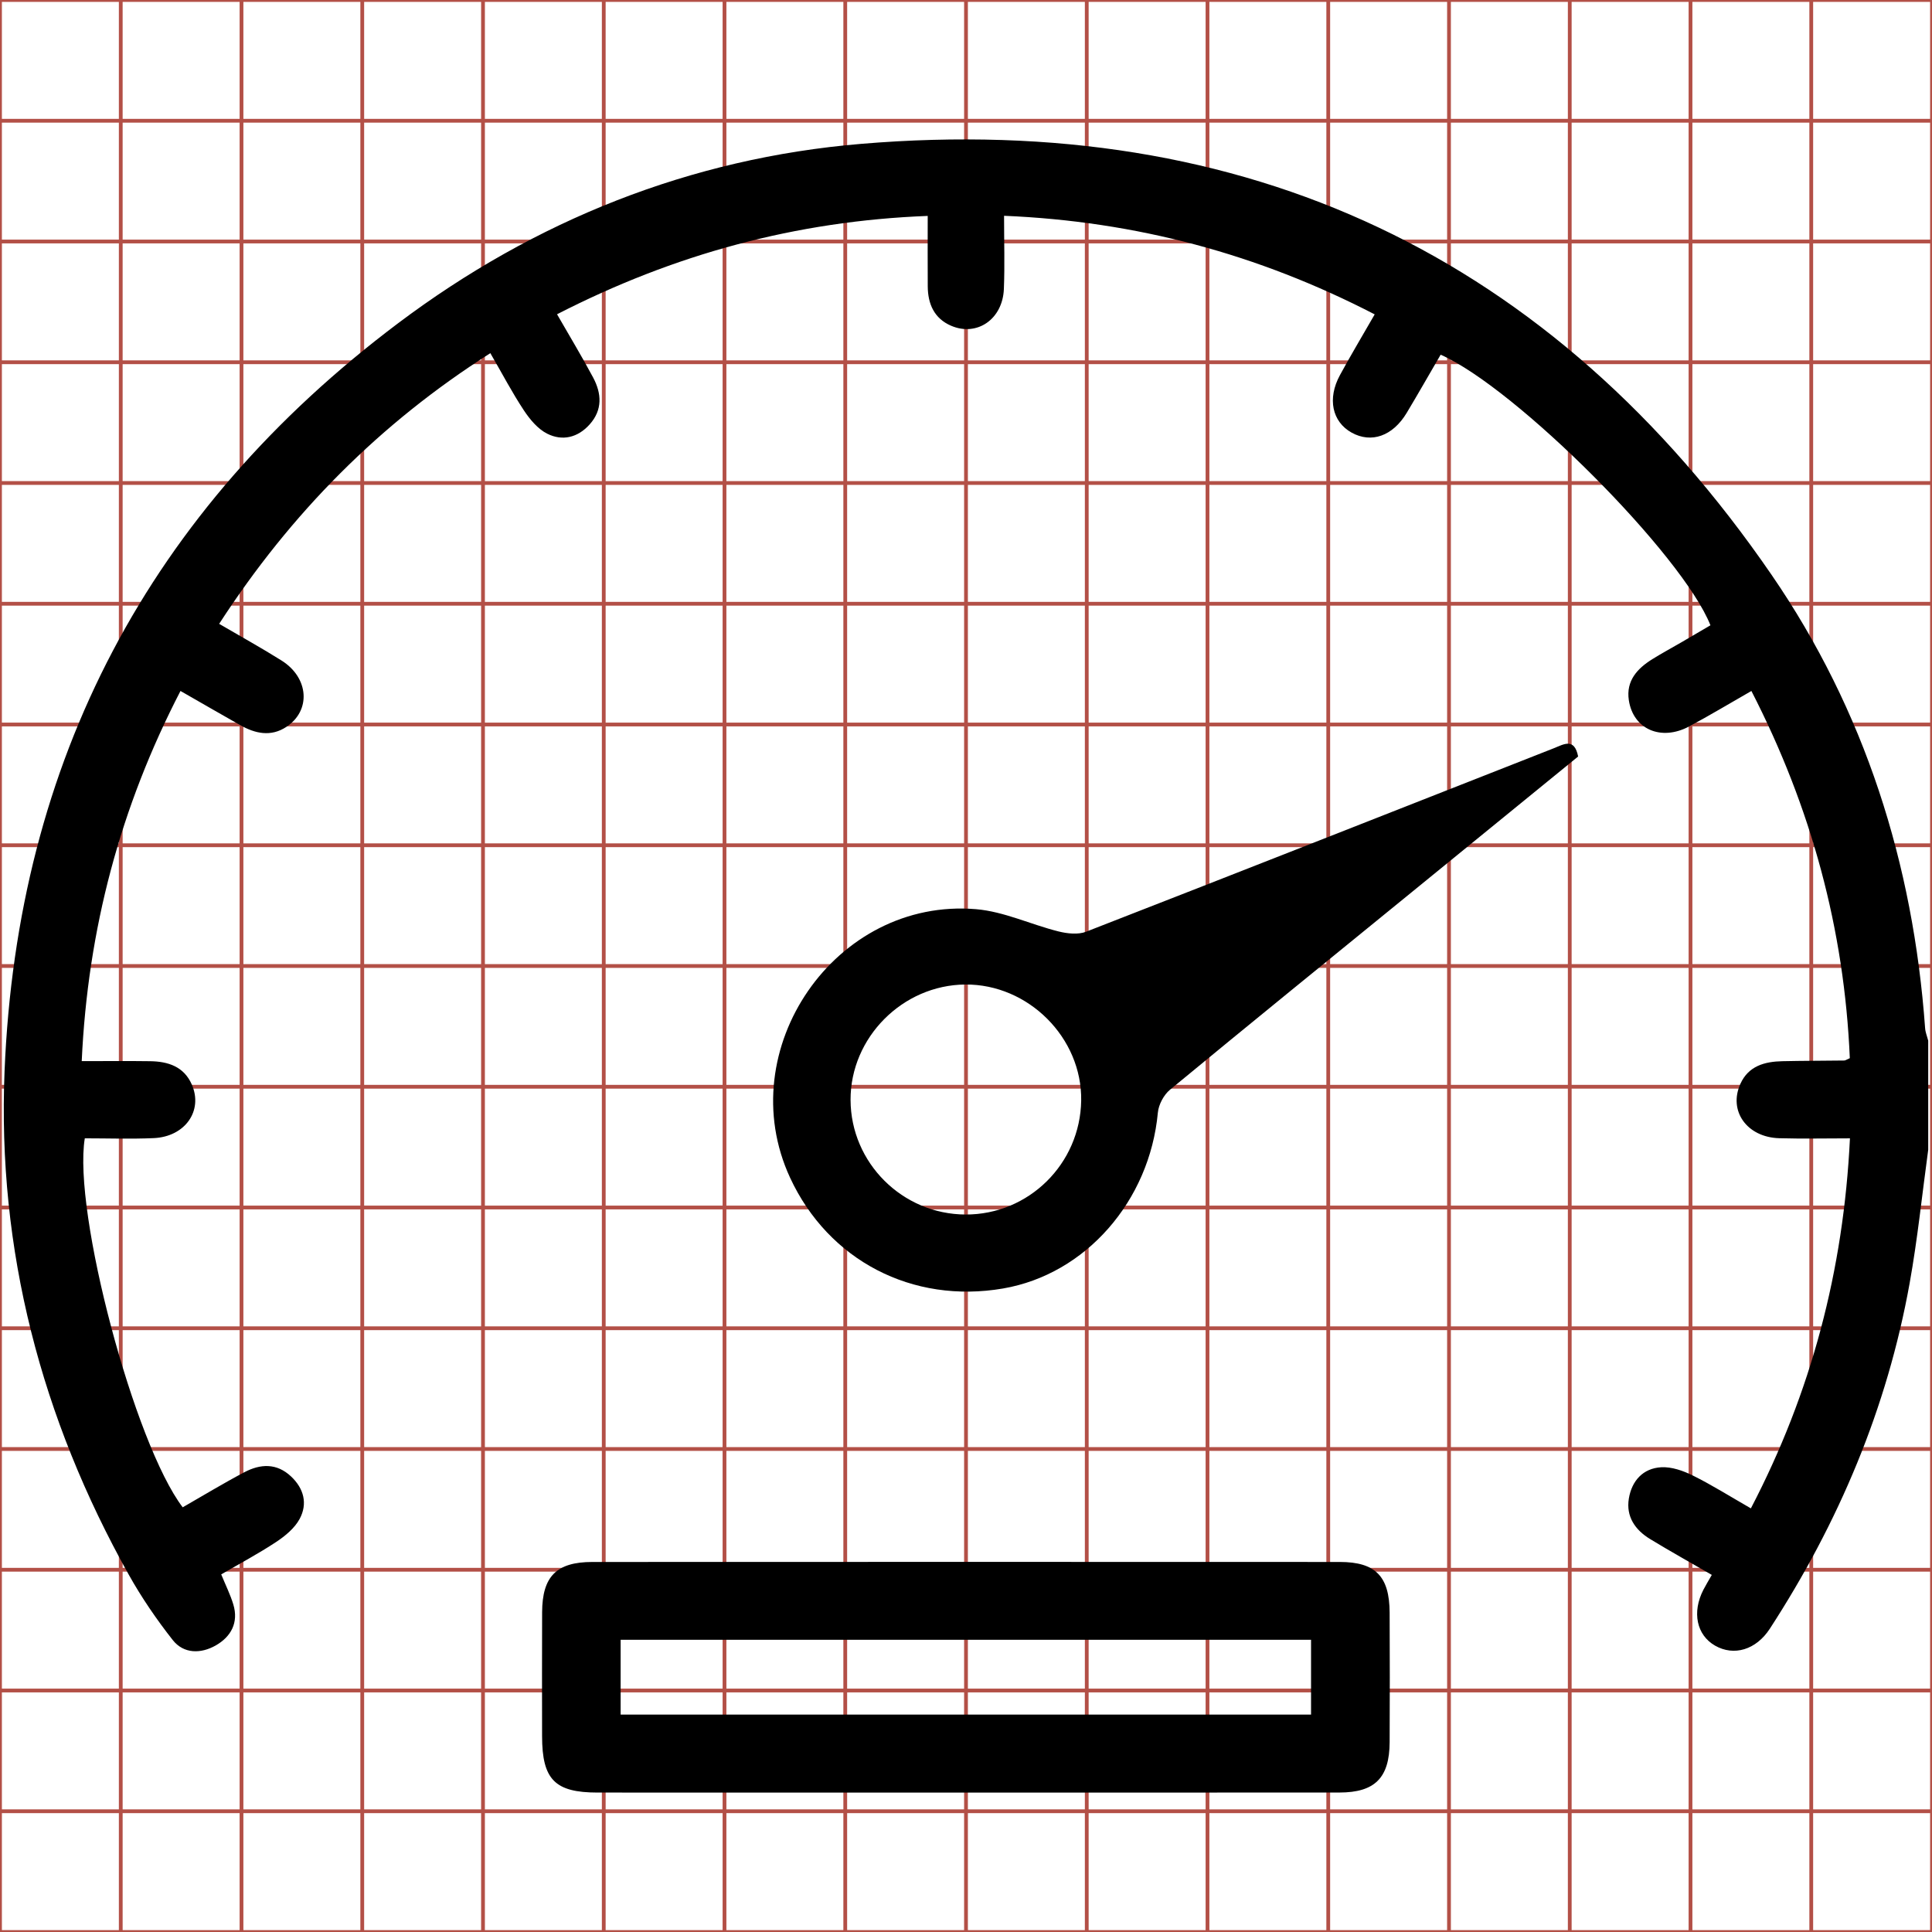 <?xml version="1.0" encoding="utf-8"?>
<!-- Generator: Adobe Illustrator 17.0.0, SVG Export Plug-In . SVG Version: 6.00 Build 0)  -->
<!DOCTYPE svg PUBLIC "-//W3C//DTD SVG 1.1//EN" "http://www.w3.org/Graphics/SVG/1.1/DTD/svg11.dtd">
<svg version="1.1" id="Layer_1" xmlns="http://www.w3.org/2000/svg" xmlns:xlink="http://www.w3.org/1999/xlink" x="0px" y="0px"
	 width="512px" height="512px" viewBox="0 0 512 512" enable-background="new 0 0 512 512" xml:space="preserve">
<g>
	<line fill="none" stroke="#B35047" x1="32" y1="0" x2="32" y2="512"/>
	<line fill="none" stroke="#B35047" x1="64" y1="0" x2="64" y2="512"/>
	<line fill="none" stroke="#B35047" x1="96" y1="0" x2="96" y2="512"/>
	<line fill="none" stroke="#B35047" x1="128" y1="0" x2="128" y2="512"/>
	<line fill="none" stroke="#B35047" x1="160" y1="0" x2="160" y2="512"/>
	<line fill="none" stroke="#B35047" x1="192" y1="0" x2="192" y2="512"/>
	<line fill="none" stroke="#B35047" x1="224" y1="0" x2="224" y2="512"/>
	<line fill="none" stroke="#B35047" x1="256" y1="0" x2="256" y2="512"/>
	<line fill="none" stroke="#B35047" x1="288" y1="0" x2="288" y2="512"/>
	<line fill="none" stroke="#B35047" x1="320" y1="0" x2="320" y2="512"/>
	<line fill="none" stroke="#B35047" x1="352" y1="0" x2="352" y2="512"/>
	<line fill="none" stroke="#B35047" x1="384" y1="0" x2="384" y2="512"/>
	<line fill="none" stroke="#B35047" x1="416" y1="0" x2="416" y2="512"/>
	<line fill="none" stroke="#B35047" x1="448" y1="0" x2="448" y2="512"/>
	<line fill="none" stroke="#B35047" x1="480" y1="0" x2="480" y2="512"/>
	<line fill="none" stroke="#B35047" x1="0" y1="32" x2="512" y2="32"/>
	<line fill="none" stroke="#B35047" x1="0" y1="64" x2="512" y2="64"/>
	<line fill="none" stroke="#B35047" x1="0" y1="96" x2="512" y2="96"/>
	<line fill="none" stroke="#B35047" x1="0" y1="128" x2="512" y2="128"/>
	<line fill="none" stroke="#B35047" x1="0" y1="160" x2="512" y2="160"/>
	<line fill="none" stroke="#B35047" x1="0" y1="192" x2="512" y2="192"/>
	<line fill="none" stroke="#B35047" x1="0" y1="224" x2="512" y2="224"/>
	<line fill="none" stroke="#B35047" x1="0" y1="256" x2="512" y2="256"/>
	<line fill="none" stroke="#B35047" x1="0" y1="288" x2="512" y2="288"/>
	<line fill="none" stroke="#B35047" x1="0" y1="320" x2="512" y2="320"/>
	<line fill="none" stroke="#B35047" x1="0" y1="352" x2="512" y2="352"/>
	<line fill="none" stroke="#B35047" x1="0" y1="384" x2="512" y2="384"/>
	<line fill="none" stroke="#B35047" x1="0" y1="416" x2="512" y2="416"/>
	<line fill="none" stroke="#B35047" x1="0" y1="448" x2="512" y2="448"/>
	<line fill="none" stroke="#B35047" x1="0" y1="480" x2="512" y2="480"/>
	<rect x="0" fill="none" stroke="#B35047" width="512" height="512"/>
</g>
<g>
	<path display="none" fill="#FFFFFF" d="M513.5,301.5c0,70.667,0,141.333,0,212c-171,0-342,0-513,0c0-171,0-342,0-513
		c171,0,342,0,513,0c0,90.667,0,181.333,0,272c-0.285-1.108-0.747-2.204-0.828-3.327c-3.157-43.751-16.045-84.506-40.852-120.61
		C413.471,63.643,332.161,25.339,229.628,33.928c-45.381,3.802-86.798,20.345-123.247,47.776
		C40.33,131.415,5.161,197.933,1.769,280.553c-1.957,47.663,9.761,92.418,33.06,134.047c3.394,6.065,7.372,11.873,11.669,17.337
		c2.939,3.738,7.513,3.669,11.418,1.46c4.064-2.3,6.172-6.073,4.701-10.929c-0.797-2.631-2.046-5.125-3.218-7.992
		c4.934-2.873,9.928-5.518,14.619-8.622c2.411-1.596,4.918-3.667,6.246-6.134c2.161-4.015,1.148-8.052-2.277-11.282
		c-3.848-3.629-8.18-3.374-12.434-1.131c-5.571,2.938-10.964,6.216-16.398,9.328c-12.834-16.81-29.267-78.589-26.044-98.158
		c6.057,0,12.2,0.216,18.321-0.053c8.376-0.368,13.21-7.303,10.133-14.284c-2.096-4.755-6.299-6.109-11.05-6.177
		c-5.923-0.085-11.849-0.02-18.223-0.02c1.621-35.192,10.299-67.6,26.272-98.471c5.555,3.182,10.706,6.162,15.887,9.09
		c3.993,2.257,8.153,3.179,12.265,0.474c6.619-4.352,6.026-13.076-1.261-17.655c-5.302-3.332-10.794-6.363-16.605-9.764
		c19.07-29.444,42.778-53.338,72.142-72.008c3.183,5.501,5.816,10.526,8.93,15.233c1.595,2.411,3.706,4.939,6.199,6.192
		c4.02,2.02,8.126,1.057,11.272-2.448c3.493-3.892,3.207-8.245,0.944-12.491c-2.953-5.54-6.21-10.919-9.602-16.831
		c31.18-15.99,63.593-24.819,98.605-26.161c0,6.788-0.033,12.761,0.01,18.733c0.034,4.674,1.706,8.543,6.207,10.48
		c6.89,2.965,13.72-1.728,14.044-9.766c0.253-6.282,0.051-12.582,0.051-19.482c35.145,1.467,67.594,10.195,98.593,26.225
		c-3.331,5.803-6.4,10.928-9.25,16.171c-3.396,6.249-2.071,12.387,3.093,15.271c5.256,2.935,10.964,0.945,14.673-5.238
		c3.077-5.13,6.035-10.333,9.031-15.479c20.052,8.847,64.366,53.253,71.77,71.984c-2.517,1.475-5.076,2.984-7.644,4.477
		c-2.59,1.506-5.232,2.929-7.776,4.509c-4.028,2.502-7.062,5.762-6.293,10.924c1.156,7.755,8.586,10.992,16.066,6.987
		c5.497-2.943,10.845-6.165,16.543-9.424c15.973,31.104,24.724,63.477,26.181,97.682c-0.878,0.384-1.168,0.619-1.461,0.623
		c-5.496,0.072-10.993,0.061-16.488,0.183c-4.711,0.105-9.005,1.259-11.158,6.019c-3.256,7.199,1.725,14.221,10.336,14.469
		c6.104,0.175,12.217,0.034,18.806,0.034c-1.698,35.115-10.284,67.61-26.354,98.432c-5.586-3.203-10.383-6.231-15.439-8.736
		c-2.572-1.274-5.653-2.359-8.428-2.2c-4.832,0.278-7.82,3.611-8.596,8.327c-0.791,4.813,1.692,8.356,5.651,10.769
		c5.362,3.268,10.854,6.322,16.415,9.539c-0.94,1.658-1.63,2.783-2.233,3.953c-3.085,5.986-1.808,12.057,3.105,14.866
		c5.016,2.868,10.907,1.131,14.573-4.515c18.334-28.229,31.22-58.71,37.186-91.909C510.668,325.257,511.878,313.341,513.5,301.5z
		 M256.954,472.515c33.309,0,66.618,0.016,99.926-0.01c9.425-0.008,13.304-3.907,13.348-13.393
		c0.053-11.491,0.059-22.983-0.002-34.474c-0.051-9.654-3.768-13.462-13.251-13.466c-66.285-0.027-132.569-0.029-198.854,0.002
		c-9.537,0.004-13.308,3.842-13.351,13.371c-0.049,10.992-0.019,21.984-0.01,32.976c0.01,11.543,3.406,14.992,14.764,14.994
		C192.001,472.518,224.478,472.516,256.954,472.515z M420.368,196.904c-1-5.118-3.885-3.212-6.431-2.211
		c-41.473,16.303-82.926,32.659-124.453,48.822c-2.136,0.831-5.018,0.507-7.354-0.077c-7.345-1.836-14.491-5.287-21.9-5.914
		c-37.447-3.169-65.296,37.348-49.494,71.442c10.201,22.009,32.536,33.615,56.676,29.451c21.972-3.79,38.956-23.241,41.156-46.779
		c0.2-2.142,1.573-4.725,3.233-6.096c21.318-17.601,42.789-35.017,64.219-52.483C390.847,220.978,405.669,208.889,420.368,196.904z"
		/>
	<path d="M511,304.68c-1.616,11.796-2.821,23.667-4.925,35.375c-5.943,33.073-18.78,63.439-37.045,91.56
		c-3.653,5.624-9.521,7.355-14.518,4.497c-4.894-2.799-6.167-8.847-3.093-14.81c0.601-1.165,1.288-2.286,2.224-3.938
		c-5.54-3.205-11.011-6.248-16.353-9.503c-3.944-2.404-6.418-5.933-5.629-10.728c0.772-4.698,3.75-8.019,8.563-8.295
		c2.764-0.159,5.834,0.922,8.396,2.191c5.037,2.496,9.815,5.512,15.38,8.703c16.009-30.705,24.563-63.077,26.254-98.059
		c-6.564,0-12.654,0.141-18.735-0.034c-8.578-0.246-13.54-7.242-10.297-14.414c2.145-4.742,6.423-5.892,11.116-5.997
		c5.474-0.122,10.95-0.111,16.425-0.183c0.292-0.004,0.581-0.238,1.456-0.62c-1.451-34.075-10.169-66.325-26.081-97.311
		c-5.677,3.248-11.004,6.457-16.481,9.389c-7.451,3.99-14.853,0.765-16.005-6.961c-0.767-5.142,2.256-8.39,6.269-10.882
		c2.534-1.574,5.166-2.991,7.747-4.492c2.559-1.487,5.108-2.991,7.615-4.46c-7.376-18.66-51.522-62.897-71.498-71.711
		c-2.985,5.127-5.931,10.31-8.997,15.421c-3.695,6.16-9.381,8.143-14.617,5.218c-5.144-2.873-6.464-8.989-3.082-15.213
		c2.839-5.224,5.896-10.329,9.215-16.11c-30.881-15.969-63.207-24.664-98.219-26.126c0,6.874,0.202,13.15-0.051,19.408
		c-0.323,8.008-7.127,12.683-13.991,9.729c-4.484-1.929-6.15-5.784-6.183-10.44c-0.043-5.949-0.01-11.899-0.01-18.662
		c-34.879,1.337-67.169,10.133-98.231,26.062c3.38,5.891,6.625,11.248,9.566,16.768c2.254,4.23,2.538,8.567-0.941,12.444
		c-3.134,3.492-7.225,4.452-11.229,2.439c-2.483-1.248-4.586-3.767-6.175-6.169c-3.103-4.689-5.725-9.695-8.896-15.175
		c-29.253,18.599-52.871,42.403-71.869,71.735c5.79,3.389,11.26,6.408,16.542,9.727c7.259,4.562,7.849,13.253,1.256,17.588
		c-4.097,2.694-8.241,1.776-12.219-0.472c-5.161-2.917-10.293-5.886-15.827-9.056c-15.912,30.754-24.558,63.039-26.173,98.098
		c6.35,0,12.253-0.064,18.154,0.02c4.732,0.068,8.919,1.416,11.008,6.154c3.065,6.954-1.751,13.863-10.095,14.23
		c-6.098,0.268-12.217,0.052-18.251,0.052c-3.21,19.495,13.161,81.04,25.946,97.786c5.414-3.1,10.786-6.366,16.336-9.293
		c4.238-2.235,8.554-2.489,12.387,1.126c3.411,3.217,4.421,7.24,2.268,11.239c-1.323,2.458-3.821,4.521-6.223,6.111
		c-4.673,3.093-9.648,5.727-14.563,8.59c1.168,2.857,2.412,5.341,3.206,7.962c1.465,4.838-0.635,8.597-4.684,10.888
		c-3.89,2.201-8.447,2.269-11.375-1.454c-4.28-5.443-8.243-11.23-11.625-17.271C10.934,375.881-0.739,331.296,1.21,283.813
		C4.589,201.506,39.624,135.24,105.425,85.718c36.31-27.327,77.57-43.807,122.779-47.595
		c102.144-8.557,183.146,29.602,241.273,114.2c24.713,35.967,37.552,76.567,40.697,120.152c0.081,1.119,0.542,2.21,0.825,3.315
		C511,285.42,511,295.05,511,304.68z"/>
	<path d="M255.426,475.048c-32.353,0-64.706,0.003-97.059-0.001c-11.316-0.001-14.699-3.437-14.709-14.937
		c-0.009-10.95-0.039-21.901,0.01-32.851c0.043-9.493,3.799-13.316,13.3-13.321c66.033-0.031,132.066-0.028,198.1-0.002
		c9.448,0.004,13.151,3.797,13.201,13.415c0.06,11.448,0.055,22.896,0.002,34.344c-0.044,9.45-3.909,13.335-13.297,13.342
		C321.791,475.064,288.609,475.047,255.426,475.048z M347.442,434.563c-61.234,0-122.034,0-182.968,0c0,6.728,0,13.132,0,19.818
		c61.062,0,121.88,0,182.968,0C347.442,447.73,347.442,441.33,347.442,434.563z"/>
	<path d="M418.221,200.481c-14.643,11.939-29.409,23.982-44.179,36.02c-21.348,17.4-42.738,34.75-63.975,52.284
		c-1.654,1.365-3.021,3.939-3.22,6.072c-2.192,23.449-19.112,42.826-41,46.601c-24.048,4.148-46.299-7.415-56.461-29.34
		c-15.743-33.965,12.001-74.328,49.306-71.172c7.381,0.625,14.5,4.062,21.817,5.891c2.327,0.581,5.198,0.905,7.326,0.076
		c41.37-16.102,82.666-32.396,123.982-48.637C414.351,197.282,417.225,195.383,418.221,200.481z M255.889,321.86
		c16.719,0.053,30.383-13.419,30.637-30.205c0.252-16.621-13.999-30.884-30.722-30.749c-16.609,0.134-30.451,14.061-30.397,30.586
		C225.461,308.168,239.151,321.807,255.889,321.86z"/>
	<path display="none" fill="#FFFFFF" d="M349.319,431.877c0,6.793,0,13.218,0,19.894c-61.321,0-122.37,0-183.665,0
		c0-6.712,0-13.14,0-19.894C226.82,431.877,287.852,431.877,349.319,431.877z"/>
	<path display="none" fill="#FFFFFF" d="M257.418,318.745c-16.802-0.053-30.544-13.744-30.598-30.484
		c-0.053-16.588,13.84-30.568,30.513-30.703c16.787-0.136,31.091,14.182,30.839,30.866
		C287.917,305.275,274.201,318.798,257.418,318.745z"/>
</g>
<g display="none">
	<path fill="#FFFFFF" d="M513.5,434.5c0,26.333,0,52.667,0,79c-171,0-342,0-513,0c0-171,0-342,0-513c171,0,342,0,513,0
		c0,50.667,0,101.333,0,152c-1.481-3.866-2.611-7.915-4.502-11.569c-9.696-18.736-25.56-27.358-46.316-27.363
		c-136.818-0.035-273.636-0.018-410.454-0.018c-0.833,0-1.667,0-2.5,0.013c-29.538,0.493-48.727,25.203-48.52,49.672
		c0.743,87.651,0.312,175.311,0.27,262.968C1.473,440.5,7.445,451.89,17.903,461.182c10.291,9.144,22.654,11.98,36.078,11.967
		c71.492-0.071,142.984-0.033,214.476-0.033c64.493,0,128.986-0.049,193.478,0.031c17.401,0.022,32.199-5.596,42.455-20.012
		C508.345,447.576,510.516,440.749,513.5,434.5z M185.644,103.622c0-11.551,0.307-22.525-0.074-33.474
		c-0.534-15.358-12.697-27.351-28.055-27.58c-18.64-0.279-37.29-0.239-55.931-0.01c-13.576,0.166-25.968,9.734-27.471,23.057
		c-1.401,12.425-0.299,25.132-0.299,37.939c6.478,0,12.87,0,19.553,0c0.083-1.892,0.212-3.52,0.216-5.148
		c0.023-8.49-0.076-16.981,0.047-25.469c0.09-6.246,2.956-9.785,8.857-9.865c17.973-0.242,35.954-0.241,53.927-0.016
		c5.923,0.074,8.85,3.596,8.953,9.781c0.133,7.988,0.037,15.98,0.04,23.971c0.001,2.257,0,4.515,0,6.815
		C172.468,103.622,178.752,103.622,185.644,103.622z M441.611,103.633c0-11.703,0.34-22.842-0.084-33.953
		c-0.565-14.812-12.613-26.782-27.483-27.071c-18.97-0.37-37.956-0.319-56.928-0.02c-13.462,0.212-25.818,10.282-27.135,23.476
		c-1.228,12.3-0.262,24.819-0.262,37.499c6.552,0,12.944,0,19.875,0c0-9.714-0.016-19.158,0.004-28.602
		c0.02-9.205,2.745-12.024,11.851-12.058c14.149-0.052,28.299-0.015,42.449-0.015c16.736,0,17.509,0.769,17.509,17.405
		c0,7.758,0,15.517,0,23.337C428.446,103.633,434.731,103.633,441.611,103.633z"/>
	<path display="inline" d="M511,431.96c-2.97,6.221-5.132,13.018-9.069,18.551c-10.21,14.351-24.942,19.944-42.265,19.922
		c-64.204-0.08-128.408-0.031-192.612-0.031c-71.172,0-142.344-0.038-213.516,0.033c-13.364,0.013-25.671-2.811-35.916-11.913
		c-10.412-9.251-16.357-20.59-16.35-34.821c0.041-87.265,0.47-174.533-0.269-261.791c-0.206-24.359,18.897-48.959,48.303-49.45
		c0.829-0.014,1.659-0.013,2.488-0.013c136.206-0.001,272.411-0.017,408.617,0.017c20.662,0.005,36.455,8.588,46.108,27.241
		c1.883,3.638,3.007,7.668,4.482,11.517C511,244.802,511,338.381,511,431.96z M256.162,134.041
		c-67.357,0-134.715-0.014-202.072,0.036c-3.79,0.003-7.702,0.021-11.349,0.899c-13.341,3.215-20.533,13.536-20.536,29.028
		c-0.017,84.943-0.019,169.887,0.001,254.83c0.005,19.293,10.884,30.044,30.36,30.056c36.831,0.023,73.662,0.007,110.492,0.007
		c99.045,0,198.09,0.011,297.135-0.011c18.444-0.004,29.846-10.746,29.862-28.525c0.08-85.939,0.083-171.878-0.095-257.816
		c-0.01-4.652-1.056-9.719-3.094-13.87c-5.432-11.065-15.236-14.708-27.14-14.688C391.872,134.1,324.017,134.042,256.162,134.041z"
		/>
	<path display="inline" d="M184.611,102.563c-6.861,0-13.117,0-20.146,0c0-2.29,0.001-4.537,0-6.785
		c-0.002-7.955,0.093-15.911-0.039-23.863c-0.102-6.157-3.016-9.663-8.913-9.737c-17.893-0.224-35.793-0.226-53.686,0.016
		c-5.875,0.079-8.728,3.603-8.818,9.821c-0.122,8.45-0.024,16.903-0.046,25.355c-0.004,1.621-0.133,3.242-0.215,5.125
		c-6.654,0-13.017,0-19.466,0c0-12.75-1.097-25.4,0.298-37.769c1.496-13.263,13.832-22.788,27.348-22.954
		c18.558-0.227,37.124-0.267,55.681,0.01c15.289,0.229,27.398,12.168,27.93,27.457C184.917,80.14,184.611,91.064,184.611,102.563z"
		/>
	<path display="inline" d="M439.432,102.575c-6.849,0-13.105,0-20.113,0c0-7.786,0-15.509,0-23.233
		c0-16.562-0.77-17.328-17.431-17.327c-14.086,0-28.173-0.037-42.259,0.015c-9.065,0.033-11.778,2.839-11.797,12.004
		c-0.02,9.402-0.004,18.803-0.004,28.474c-6.9,0-13.263,0-19.786,0c0-12.623-0.961-25.086,0.261-37.332
		c1.311-13.135,13.612-23.16,27.013-23.371c18.887-0.298,37.788-0.348,56.673,0.02c14.804,0.288,26.797,12.204,27.36,26.95
		C439.771,79.834,439.432,90.924,439.432,102.575z"/>
	<path fill="#FFFFFF" d="M257.517,135.242c68.16,0,136.32,0.059,204.48-0.055c11.958-0.02,21.806,3.639,27.262,14.754
		c2.047,4.169,3.098,9.259,3.107,13.932c0.179,86.325,0.176,172.65,0.096,258.975c-0.017,17.859-11.469,28.649-29.996,28.654
		c-99.49,0.023-198.981,0.011-298.471,0.011c-36.996,0-73.993,0.016-110.989-0.007c-19.563-0.012-30.492-10.811-30.496-30.191
		c-0.02-85.325-0.018-170.65-0.001-255.976c0.003-15.562,7.227-25.929,20.628-29.159c3.663-0.883,7.592-0.901,11.4-0.904
		C122.196,135.228,189.856,135.241,257.517,135.242z M441.516,277.936c-2.41,0-4.218,0-6.026,0
		c-10.16-0.001-20.321-0.106-30.478,0.057c-3.271,0.052-4.341-1.028-4.272-4.3c0.185-8.823,0.062-17.653,0.062-26.481
		c0-3.26,0-6.52,0-9.843c-10.535,0-20.281,0-30.632,0c0,13.532,0,26.769,0,40.565c-13.851,0-27.108,0-40.579,0
		c0,10.464,0,20.349,0,30.746c13.547,0,26.784,0,40.703,0c0,13.864,0,27.232,0,40.644c10.451,0,20.205,0,30.629,0
		c0-13.634,0-27.014,0-40.87c13.914,0,27.164,0,40.594,0C441.516,298.185,441.516,288.413,441.516,277.936z M73.485,308.294
		c37.663,0,74.741,0,111.836,0c0-10.198,0-20.07,0-30.001c-37.482,0-74.557,0-111.836,0C73.485,288.425,73.485,298.2,73.485,308.294
		z"/>
	<path display="inline" d="M439.338,276.097c0,10.43,0,20.158,0,30.382c-13.37,0-26.56,0-40.412,0c0,13.794,0,27.115,0,40.687
		c-10.377,0-20.088,0-30.492,0c0-13.352,0-26.66,0-40.462c-13.856,0-27.034,0-40.521,0c0-10.351,0-20.191,0-30.608
		c13.411,0,26.609,0,40.397,0c0-13.734,0-26.912,0-40.383c10.305,0,20.007,0,30.495,0c0,3.309,0,6.554,0,9.799
		c0.001,8.788,0.123,17.578-0.061,26.362c-0.068,3.257,0.997,4.333,4.253,4.281c10.112-0.162,20.227-0.058,30.342-0.057
		C435.139,276.097,436.939,276.097,439.338,276.097z"/>
	<path display="inline" d="M72.955,306.319c0-10.049,0-19.78,0-29.866c37.113,0,74.021,0,111.336,0c0,9.886,0,19.714,0,29.866
		C147.362,306.319,110.449,306.319,72.955,306.319z"/>
</g>
</svg>
